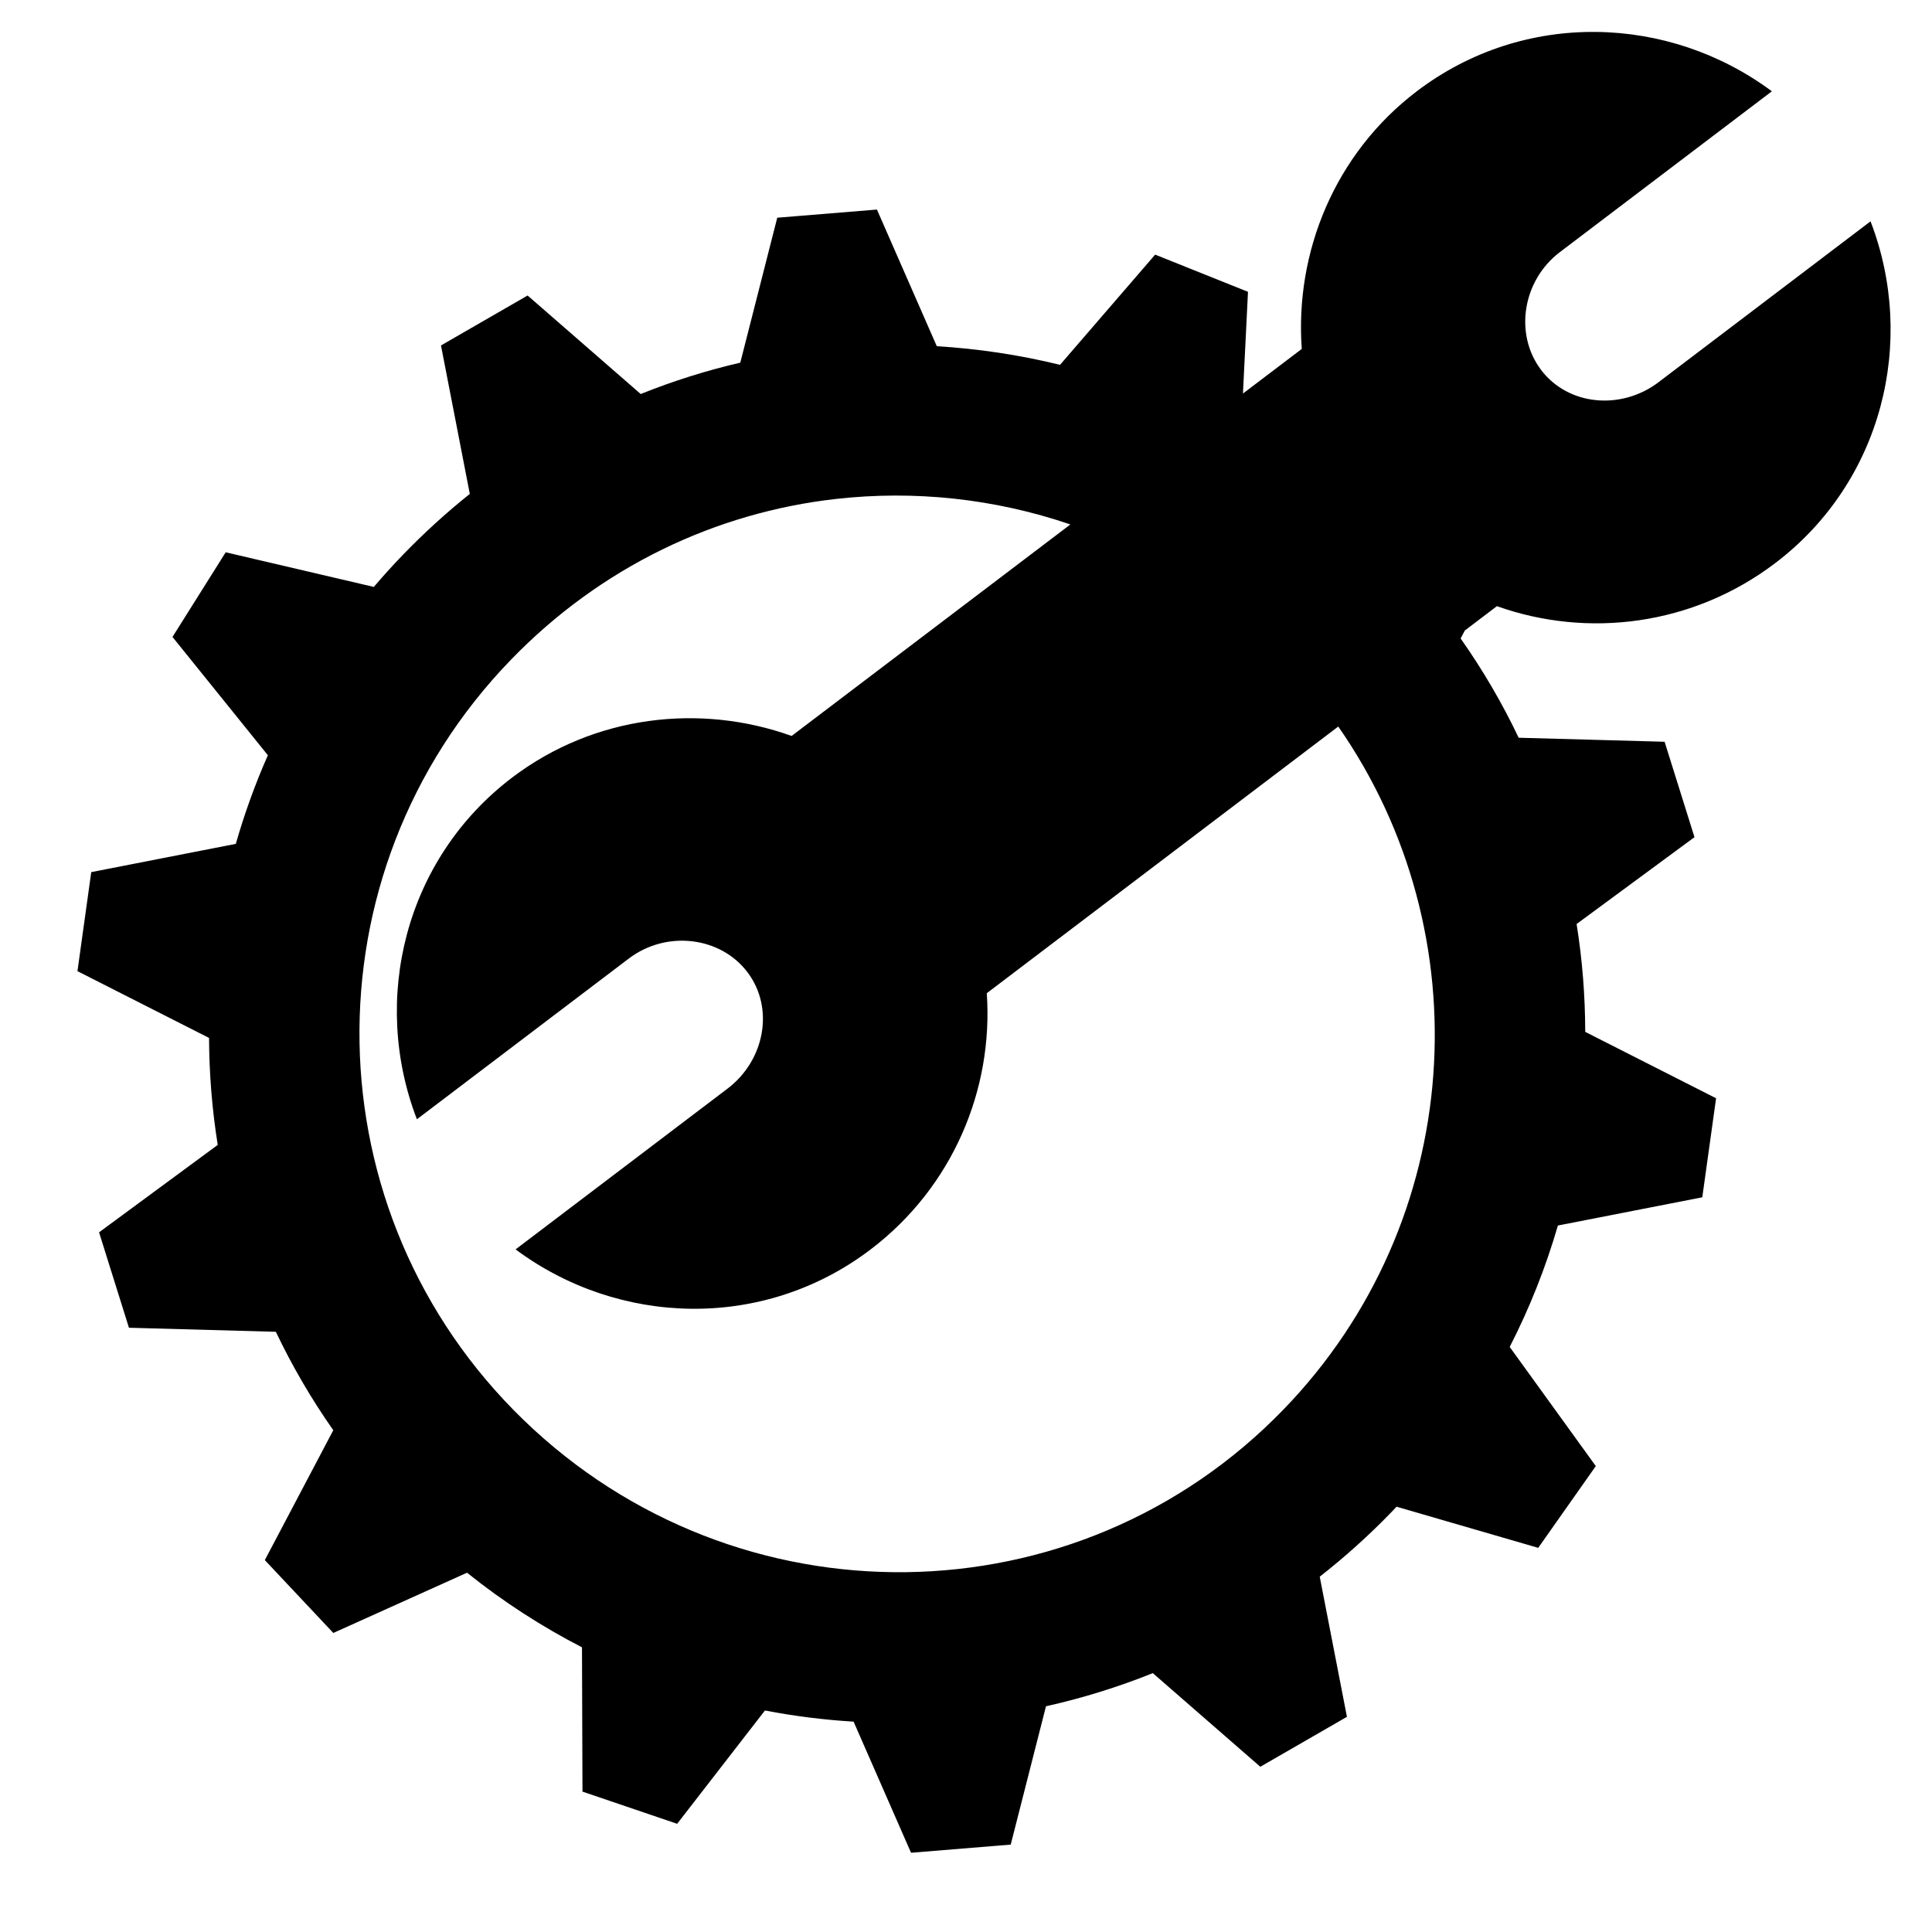 <svg xmlns="http://www.w3.org/2000/svg" width="1024px" height="1024px" viewBox="0 -64 1024 1024"><path d="M879.089 138.551l112.337-85.241c24.432 63.468 6.398 137.962-50.519 181.154-43.774 33.216-99.453 39.939-147.511 22.816l-17.008 12.904-2.224 4.22c11.843 16.824 22.103 34.426 30.764 52.611l77.342 2.133 15.84 50.573-62.481 46.025c3.028 18.921 4.536 38.040 4.571 57.167l69.356 35.187-7.314 52.493-76.531 14.963c-6.397 22.028-14.903 43.584-25.543 64.35l45.635 63.15-30.518 43.338-75.098-21.814c-0.94 0.994-1.862 1.999-2.816 2.987-11.999 12.408-24.675 23.763-37.891 34.11l14.421 74.272-45.913 26.475-56.986-49.636c-18.452 7.427-37.393 13.279-56.613 17.574l-18.693 73.313-52.836 4.327-30.446-69.493c-15.743-0.954-31.438-2.925-46.979-5.92l-46.535 60.061-50.183-17.060-0.258-76.484c-21.26-10.933-41.683-24.109-60.93-39.538l-70.872 31.931-36.298-38.616 36.278-68.837c-11.701-16.684-21.852-34.138-30.439-52.172l-77.862-2.148-15.84-50.573 62.904-46.336c-3.008-18.767-4.529-37.729-4.611-56.703l-69.746-35.385 7.314-52.493 76.621-14.98c4.566-15.942 10.22-31.642 16.993-46.97l-50.557-62.7 28.202-44.865 78.505 18.352c4.944-5.796 10.074-11.488 15.44-17.038 11.284-11.671 23.125-22.419 35.437-32.259l-15.276-78.682 45.913-26.475 59.949 52.212c17.202-6.919 34.844-12.459 52.781-16.622l19.588-76.82 52.836-4.327 31.726 72.431c21.942 1.322 43.814 4.598 65.317 9.872l50.419-58.415 49.204 19.71-2.67 53.921 31.172-23.651c-3.688-51.111 17.363-103.471 61.1-136.66 56.881-43.157 133.515-40.498 188.066 0.115l-112.334 85.21c-19.821 15.010-24.375 43.463-9.974 62.479s42.486 21.494 62.273 6.479zM443.056 200.455c-63.525 7.155-124.536 35.852-172.425 85.402-109.484 113.232-106.332 293.329 6.899 402.775s293.43 107.525 402.882-5.704c96.383-99.683 105.375-252.098 28.898-361.847l-186.293 141.342c3.525 50.859-17.943 102.705-61.681 135.894-56.881 43.157-133.515 40.498-188.066-0.115l112.334-85.21c19.787-15.015 24.957-42.695 10.556-61.713-14.401-19.016-43.068-22.26-62.856-7.247l-112.334 85.21c-24.432-63.468-6.398-137.962 50.519-181.154 43.734-33.158 99.858-39.324 148.087-22.018l147.752-112.1c-40.115-13.697-82.626-18.211-124.272-13.516z"/></svg>